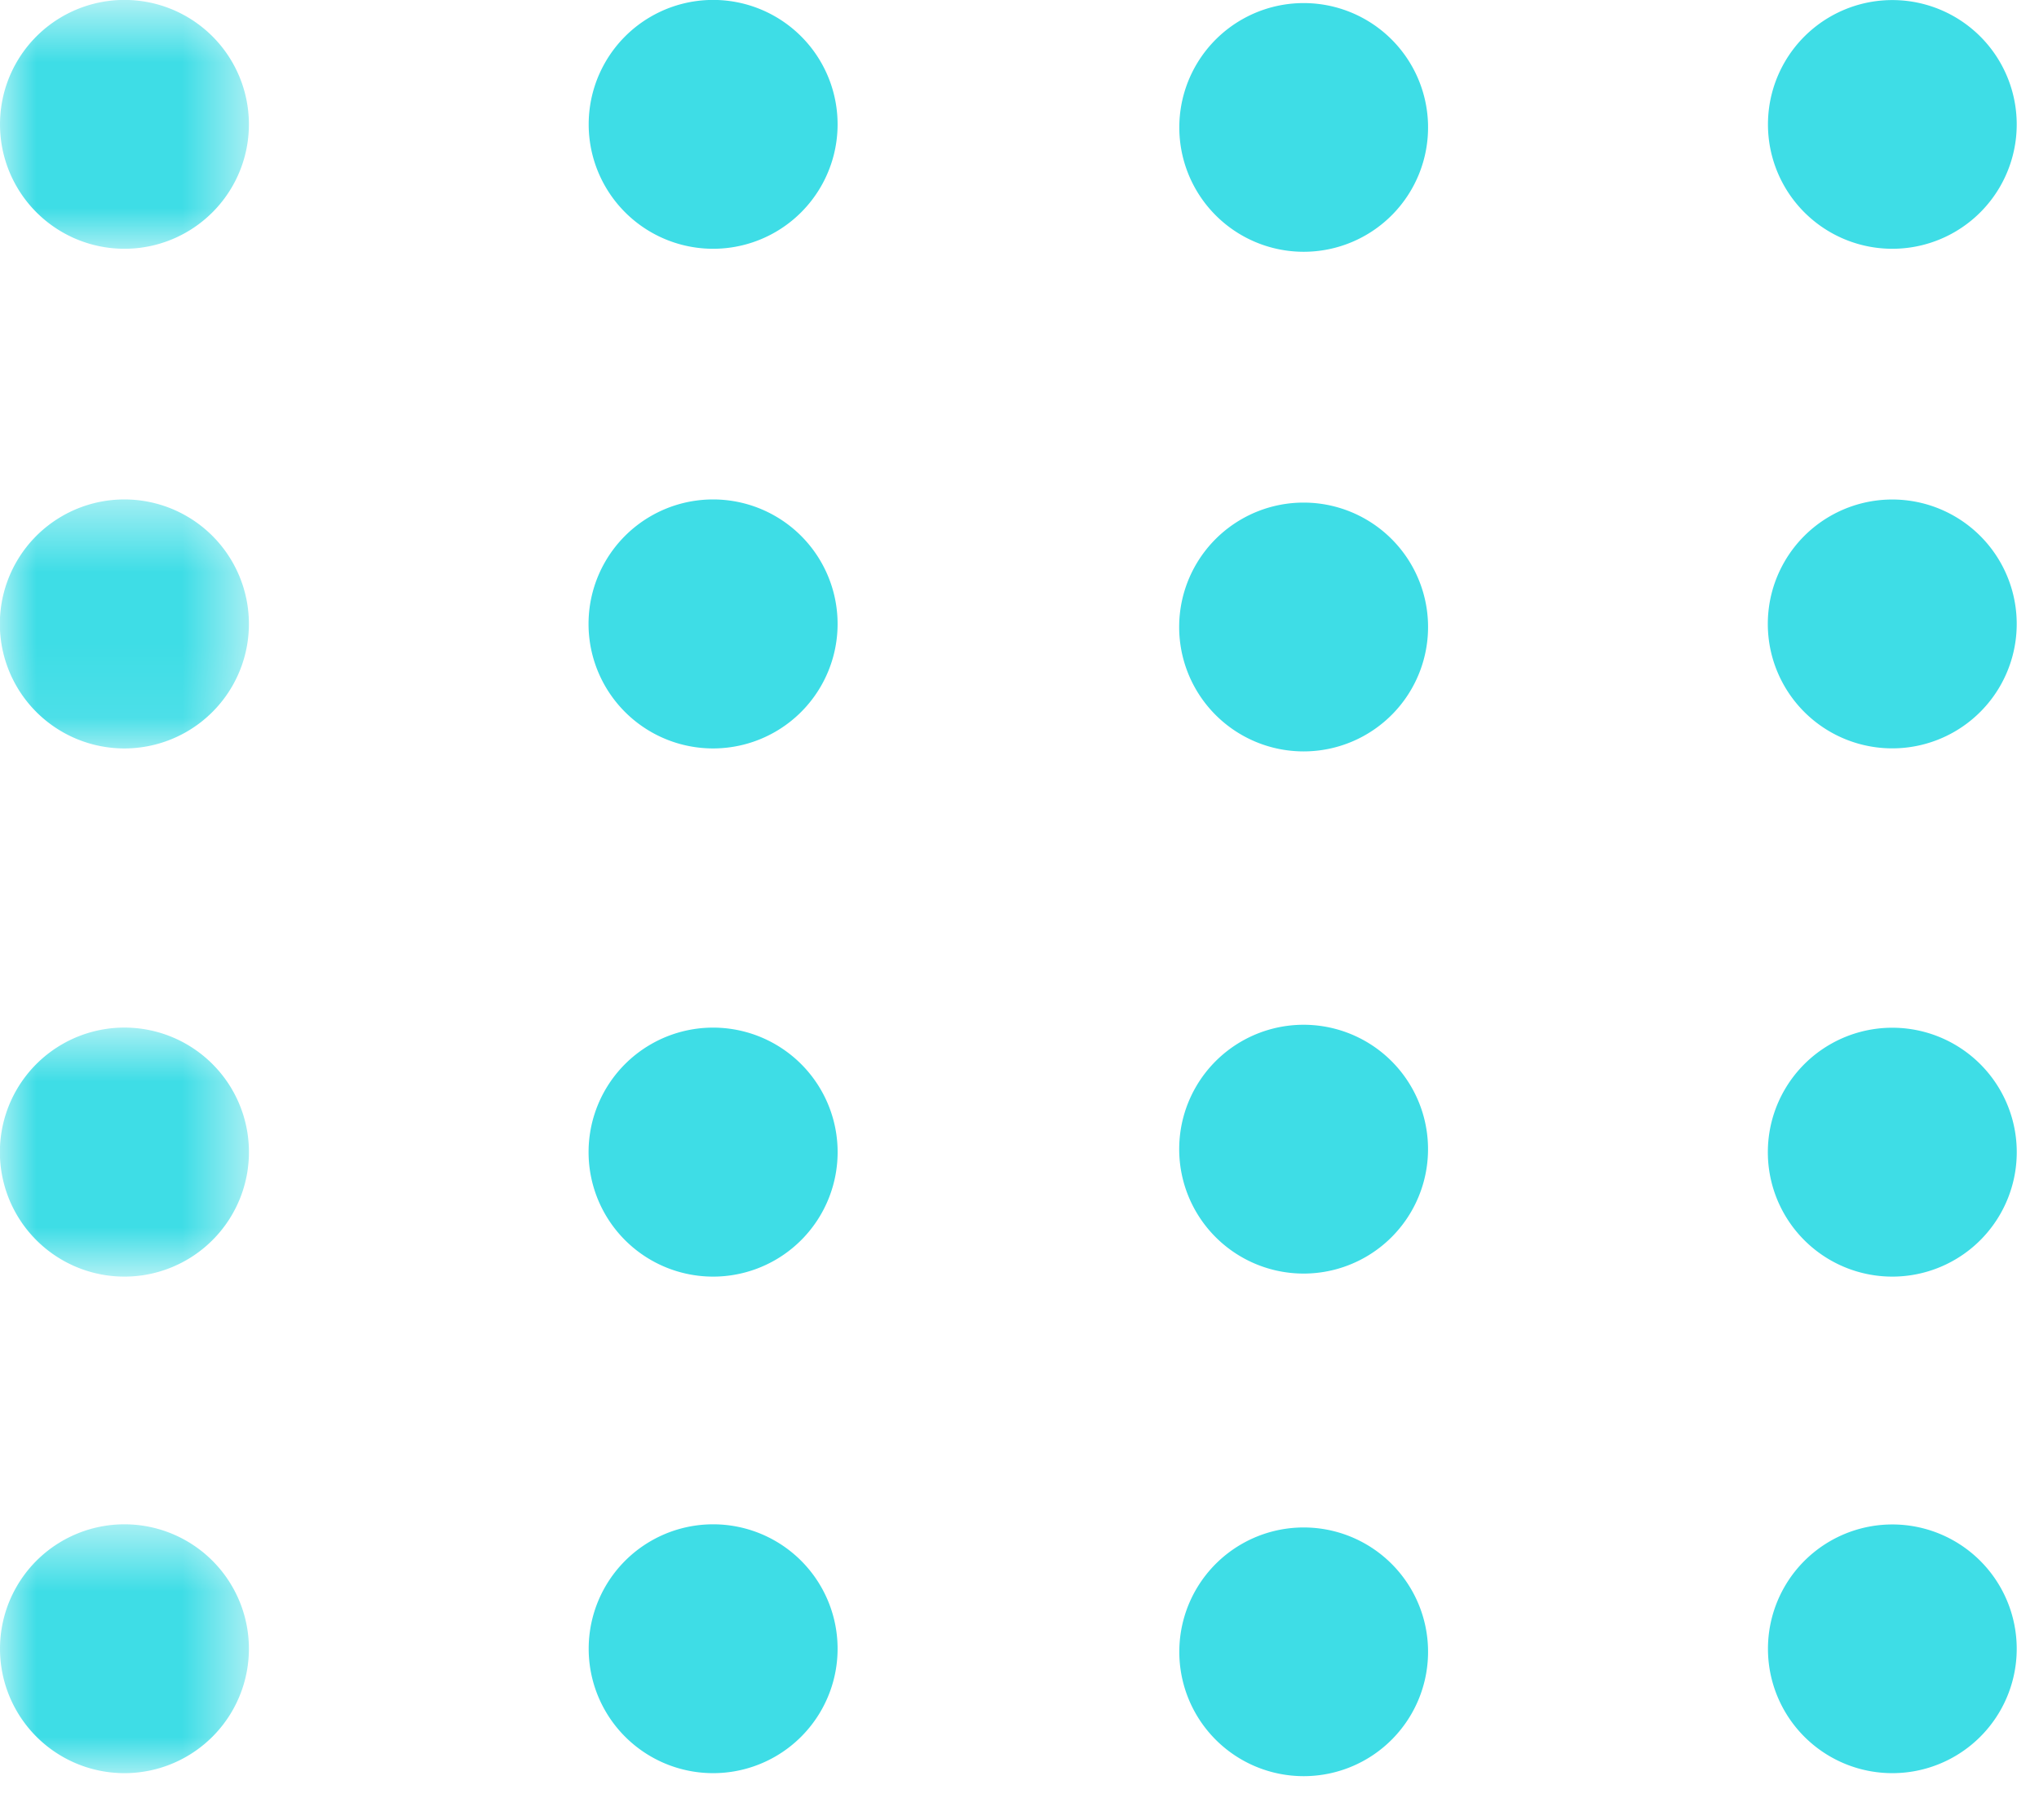 <svg xmlns="http://www.w3.org/2000/svg" xmlns:xlink="http://www.w3.org/1999/xlink" width="28" height="25" viewBox="0 0 28 25">
    <defs>
        <path id="a" d="M0 .645h3.418v3.416H0z"/>
        <path id="c" d="M0 .507h3.418v3.417H0z"/>
        <path id="e" d="M0 .72h3.418v3.417H0z"/>
        <path id="g" d="M0 .583h3.418V4H0z"/>
    </defs>
    <g fill="none" fill-rule="evenodd">
        <path fill="#3EDDE6" d="M11.502 1.709a1.709 1.709 0 1 1-3.418-.002 1.709 1.709 0 0 1 3.418.002"/>
        <g transform="translate(0 -.645)">
            <mask id="b" fill="#fff">
                <use xlink:href="#a"/>
            </mask>
            <path fill="#3EDDE6" d="M3.418 2.353a1.709 1.709 0 1 1-3.418 0 1.709 1.709 0 0 1 3.418 0" mask="url(#b)"/>
        </g>
        <path fill="#3EDDE6" d="M11.502 8.57a1.71 1.71 0 1 1-3.42 0 1.71 1.71 0 0 1 3.42 0"/>
        <g transform="translate(0 6.355)">
            <mask id="d" fill="#fff">
                <use xlink:href="#c"/>
            </mask>
            <path fill="#3EDDE6" d="M3.418 2.215a1.71 1.71 0 1 1-3.42 0 1.71 1.71 0 0 1 3.42 0" mask="url(#d)"/>
        </g>
        <path fill="#3EDDE6" d="M11.502 15.785a1.71 1.71 0 1 1-3.419-.003 1.71 1.71 0 0 1 3.419.003"/>
        <g transform="translate(0 13.355)">
            <mask id="f" fill="#fff">
                <use xlink:href="#e"/>
            </mask>
            <path fill="#3EDDE6" d="M3.418 2.43a1.71 1.71 0 1 1-3.419-.003 1.71 1.71 0 0 1 3.419.002" mask="url(#f)"/>
        </g>
        <path fill="#3EDDE6" d="M11.502 22.647a1.709 1.709 0 1 1-3.418-.002 1.709 1.709 0 0 1 3.418.002"/>
        <g transform="translate(0 20.355)">
            <mask id="h" fill="#fff">
                <use xlink:href="#g"/>
            </mask>
            <path fill="#3EDDE6" d="M3.418 2.291a1.709 1.709 0 1 1-3.418 0 1.709 1.709 0 0 1 3.418 0" mask="url(#h)"/>
        </g>
        <path fill="#3EDDE6" d="M27.694 1.709a1.708 1.708 0 1 1-3.416 0 1.708 1.708 0 0 1 3.416 0M19.61 1.709a1.708 1.708 0 1 1-3.415 0 1.708 1.708 0 0 1 3.415 0M27.694 8.57a1.709 1.709 0 1 1-3.418 0 1.709 1.709 0 0 1 3.418 0M19.61 8.57a1.709 1.709 0 1 1-3.417.001 1.709 1.709 0 0 1 3.417 0M27.694 15.785a1.709 1.709 0 1 1-3.417-.001 1.709 1.709 0 0 1 3.417 0M19.61 15.785a1.708 1.708 0 1 1-3.417-.001 1.708 1.708 0 0 1 3.417 0M27.694 22.647a1.708 1.708 0 1 1-3.416 0 1.708 1.708 0 0 1 3.416 0M19.61 22.647a1.708 1.708 0 1 1-3.415 0 1.708 1.708 0 0 1 3.415 0"/>
    </g>
</svg>
